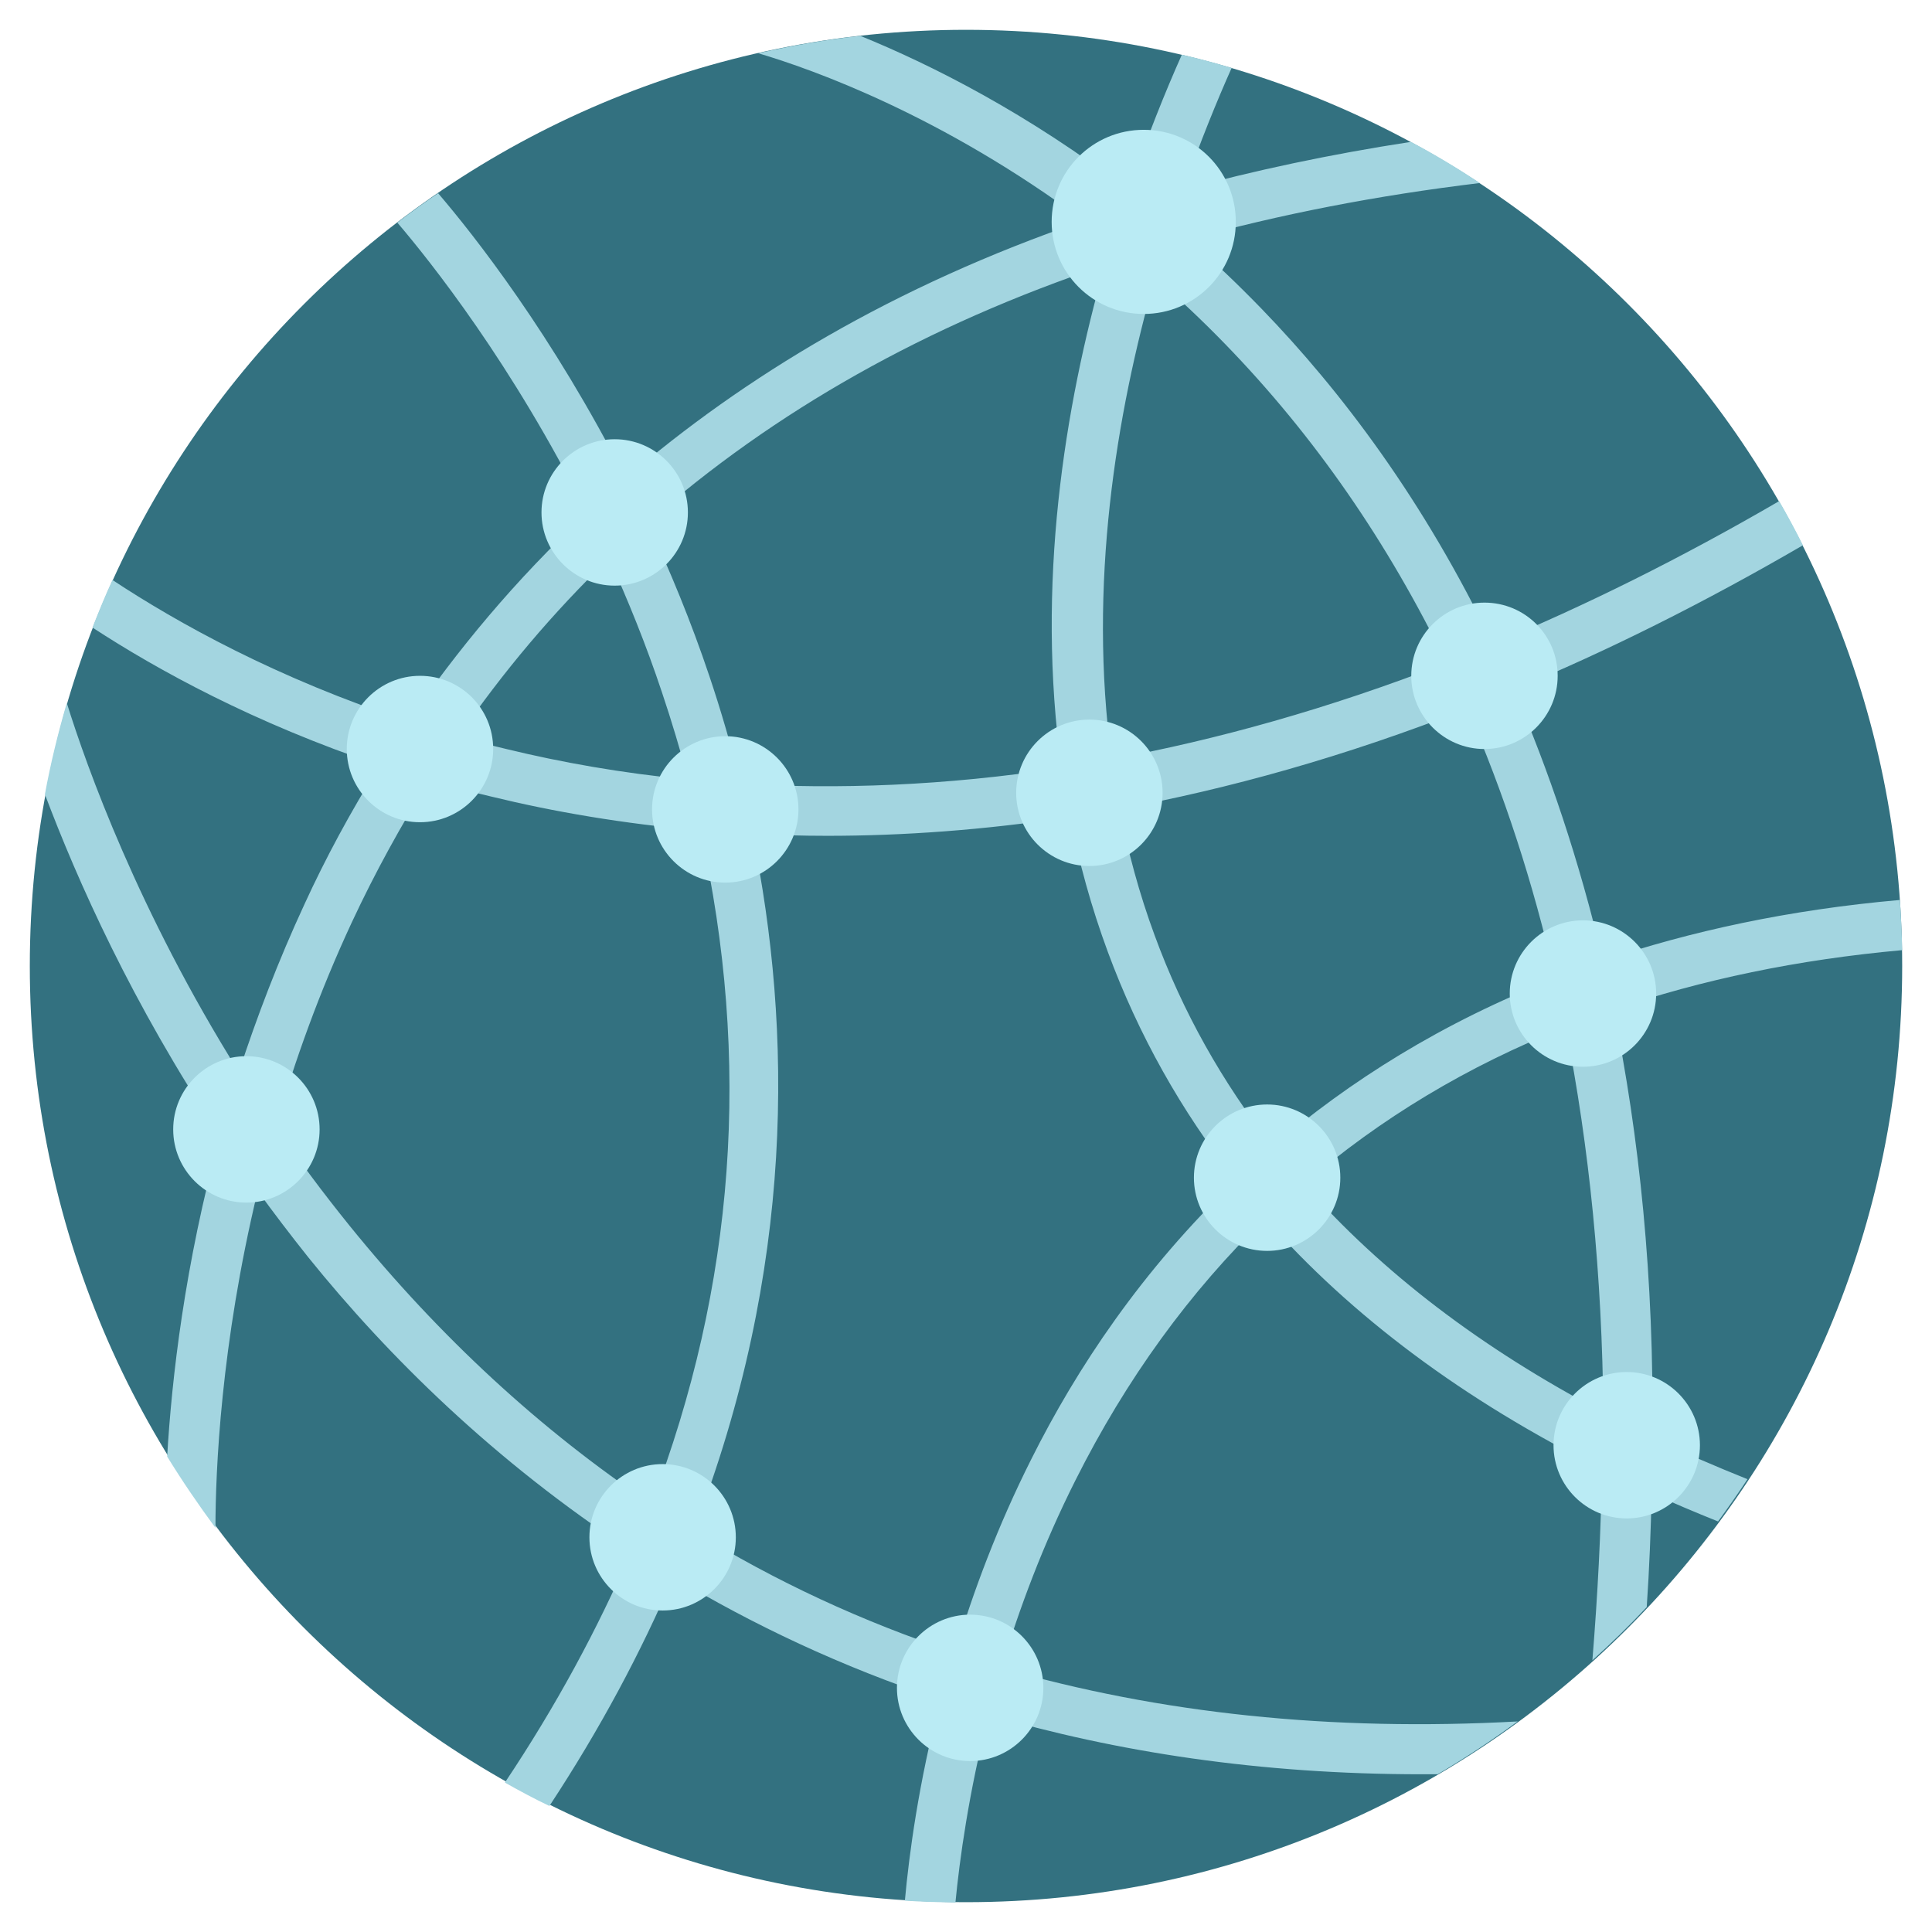 <?xml version="1.0" encoding="utf-8"?>
<!-- Generator: Adobe Illustrator 16.0.0, SVG Export Plug-In . SVG Version: 6.00 Build 0)  -->
<!DOCTYPE svg PUBLIC "-//W3C//DTD SVG 1.1//EN" "http://www.w3.org/Graphics/SVG/1.1/DTD/svg11.dtd">
<svg version="1.1" id="Layer_1" xmlns="http://www.w3.org/2000/svg" xmlns:xlink="http://www.w3.org/1999/xlink" x="0px" y="0px"
	 width="512px" height="512px" viewBox="0 0 512 512" enable-background="new 0 0 512 512" xml:space="preserve">
<g>
	<g>
		<g>
			<path fill="#337180" d="M256,7.9C119,7.9,7.9,119,7.9,256C7.9,393,119,504.1,256,504.1c137,0,248.1-111.1,248.1-248.1
				C504.1,119,393,7.9,256,7.9z"/>
		</g>
	</g>
	<g>
		<g>
			<g>
				<path fill="#A3D5E0" d="M427.6,267.6c23.4-8,48.8-13.3,76.5-15.8c-0.1-4.5-0.3-8.9-0.6-13.3c-29.5,2.6-55.6,8.3-78.7,16.1
					c-6.3-26.7-14.4-50.6-23.6-71.8c24.6-10.2,50.1-22.9,76.6-38.3c-2-4-4.1-7.9-6.3-11.7c-26.3,15.3-51.6,27.8-75.9,37.9
					c-18.2-38-40.1-67-61.3-88.9c-6.4-6.6-12.8-12.7-19.3-18.3c24.1-6.7,49.8-11.7,77.2-15c-5.9-3.9-12-7.6-18.3-10.9
					c-21.5,3.3-41.6,7.6-60.3,12.7c4.5-12.8,9-23.8,12.8-32.3c-4.3-1.3-8.7-2.5-13.2-3.5c-4.3,9.6-9.2,21.8-14.1,36
					C272.3,30,246.9,17.2,228,9.5c-9.2,1-18.2,2.6-27.1,4.6c14.6,4.3,48.9,16.6,86.3,44.4c-50.4,17.3-90.1,41.4-121.4,68.3
					c-19.4-38.2-40.3-64.6-49.7-75.6c-3.7,2.5-7.3,5.1-10.8,7.8c8.7,10.2,30.5,37.5,50.2,77c-19,17.7-34.5,36.5-47.3,55.2
					c-34.8-11.4-61.3-26.2-78.4-37.5c-1.9,4.1-3.6,8.3-5.3,12.6c17.3,11.3,42.8,25.3,76.1,36.5c-7.8,12.5-14.4,24.8-19.9,36.8
					c-7,15.1-12.7,30.1-17.4,44.5c-26.6-42.5-40.3-80.8-45.6-97.8c-2.3,7.9-4.3,16-5.8,24.2c8.5,22.6,23.1,55.5,46.4,90.5
					c-9.4,34.3-12.8,64.5-14,85c4,6.5,8.3,12.8,12.8,18.9c0-15,1.4-48.6,11.2-89.3c4.2,5.8,8.7,11.7,13.4,17.6
					c21.2,26.3,49.4,54.1,85.6,77.8c-8.9,20.7-20,41.2-33.5,61.4c3.9,2.2,7.8,4.3,11.8,6.2c13.5-20.5,24.3-40.8,32.8-60.7
					c21,12.6,44.5,23.8,70.8,32.5c-5.8,22.3-8.3,41.2-9.4,53.3c4.4,0.3,8.9,0.4,13.4,0.5c1.1-11.4,3.5-29,8.8-49.8
					c33.8,9.9,71.9,15.8,114.8,15.8c1.4,0,2.8,0,4.2,0c7.3-4.3,14.4-9,21.2-14c-49.3,2.7-95-2.1-136.8-14.2
					c4.7-15.7,11-32.6,19.6-49.7c13.5-26.9,30.3-50,50.3-69.4c22.9,26,52.7,48.2,89.2,66.4c-0.2,16.5-1.1,33.4-2.5,50.7
					c5-4.5,9.8-9.2,14.4-14.1c0.7-10.3,1.1-20.4,1.3-30.2c5.7,2.6,11.6,5.1,17.6,7.5c2.7-3.7,5.3-7.4,7.8-11.2
					c-8.7-3.5-17.1-7.1-25.2-11C438.4,338.6,434.4,301,427.6,267.6z M306.1,73.6c6.2,5.4,12.4,11.2,18.6,17.6
					c23.7,24.4,43.2,52.7,58.6,84.5c-31.4,12.2-61.1,20.4-88.7,25.5C288.3,155.1,295.8,109.7,306.1,73.6z M292.8,70.3
					c-10.7,37.5-18.3,84.6-11.5,133.2c-31.1,4.8-59.6,5.7-85,4.2c-2.5-10-5.3-19.6-8.3-28.5c-4.9-14.6-10.5-28.1-16.4-40.7
					C205.2,108.9,245.6,86.1,292.8,70.3z M161.4,148c5,11,9.8,22.8,14,35.4c2.6,7.7,4.9,15.5,7,23.2c-17.7-1.7-33.8-4.6-48.2-8.1
					c-4.3-1-8.6-2.2-12.7-3.3C133.3,178,146.6,162.3,161.4,148z M172.6,398.6c-29.3-19.6-56-44.2-79.9-73.7
					c-7.1-8.8-13.7-17.6-19.6-26.4c5-17.3,11.5-35.5,20.1-54c6.2-13.3,13.1-25.8,20.6-37.8c5.3,1.6,10.8,3.1,16.4,4.4
					c16.4,4,34.9,7.2,55.4,9C199.2,281,194.8,340.7,172.6,398.6z M273.3,386.7c-8.9,17.7-15.4,35.1-20.2,51.2
					c-24.5-8.1-47.6-18.8-69.3-32.2c26.9-69.3,26.2-133,15.6-184.7c6.4,0.3,13,0.5,19.8,0.5c20,0,41.5-1.5,64.4-5
					c2.3,11.9,5.6,23.9,10,35.8c8.1,21.9,19.4,42.1,33.9,60.5C302.6,336.6,285.3,362.7,273.3,386.7z M337.3,303.9
					c-13.4-17.1-23.9-35.8-31.3-56c-4.1-11.1-7.1-22.3-9.3-33.5c28.7-5.3,59.5-13.8,92.1-26.6c9.7,22.2,17.5,46.1,23.3,71.5
					C382.1,271,357.5,286.6,337.3,303.9z M345.6,313.8c20.2-17.4,43.3-31.3,69.3-41.6c6.3,31.8,9.7,65.9,10,102.1
					C392.7,357.4,366.2,337.2,345.6,313.8z"/>
			</g>
		</g>
		<g>
			<g>
				<g>
					<path fill="#BAEBF4" d="M419.5,243.9c-10.7,0-19.4,8.7-19.4,19.4c0,10.7,8.7,19.4,19.4,19.4c10.7,0,19.4-8.7,19.4-19.4
						C438.9,252.6,430.2,243.9,419.5,243.9z"/>
				</g>
			</g>
			<g>
				<g>
					<path fill="#BAEBF4" d="M335.8,292.7c-10.7,0-19.4,8.7-19.4,19.4c0,10.7,8.7,19.4,19.4,19.4c10.7,0,19.4-8.7,19.4-19.4
						C355.2,301.4,346.5,292.7,335.8,292.7z"/>
				</g>
			</g>
			<g>
				<g>
					<path fill="#BAEBF4" d="M257.1,427.9c-10.7,0-19.4,8.7-19.4,19.4c0,10.7,8.7,19.4,19.4,19.4c10.7,0,19.4-8.7,19.4-19.4
						C276.5,436.6,267.8,427.9,257.1,427.9z"/>
				</g>
			</g>
			<g>
				<g>
					<path fill="#BAEBF4" d="M175.6,388c-10.7,0-19.4,8.7-19.4,19.4c0,10.7,8.7,19.4,19.4,19.4c10.7,0,19.4-8.7,19.4-19.4
						C195,396.7,186.3,388,175.6,388z"/>
				</g>
			</g>
			<g>
				<g>
					<path fill="#BAEBF4" d="M65.3,279.9c-10.7,0-19.4,8.7-19.4,19.4c0,10.7,8.7,19.4,19.4,19.4c10.7,0,19.4-8.7,19.4-19.4
						C84.7,288.6,76,279.9,65.3,279.9z"/>
				</g>
			</g>
			<g>
				<g>
					<path fill="#BAEBF4" d="M111.3,179.1c-10.7,0-19.4,8.7-19.4,19.4c0,10.7,8.7,19.4,19.4,19.4c10.7,0,19.4-8.7,19.4-19.4
						C130.7,187.7,122,179.1,111.3,179.1z"/>
				</g>
			</g>
			<g>
				<g>
					<path fill="#BAEBF4" d="M192.2,195.1c-10.7,0-19.4,8.7-19.4,19.4c0,10.7,8.7,19.4,19.4,19.4c10.7,0,19.4-8.7,19.4-19.4
						C211.6,203.8,202.9,195.1,192.2,195.1z"/>
				</g>
			</g>
			<g>
				<g>
					<path fill="#BAEBF4" d="M162.9,116.4c-10.7,0-19.4,8.7-19.4,19.4s8.7,19.4,19.4,19.4c10.7,0,19.4-8.7,19.4-19.4
						S173.6,116.4,162.9,116.4z"/>
				</g>
			</g>
			<g>
				<g>
					<path fill="#BAEBF4" d="M303.1,34.4c-13.5,0-24.4,10.9-24.4,24.4c0,13.5,10.9,24.4,24.4,24.4c13.5,0,24.4-10.9,24.4-24.4
						C327.5,45.3,316.6,34.4,303.1,34.4z"/>
				</g>
			</g>
			<g>
				<g>
					<path fill="#BAEBF4" d="M288.7,190.7c-10.7,0-19.4,8.7-19.4,19.4c0,10.7,8.7,19.4,19.4,19.4s19.4-8.7,19.4-19.4
						C308.1,199.4,299.4,190.7,288.7,190.7z"/>
				</g>
			</g>
			<g>
				<g>
					<path fill="#BAEBF4" d="M393.4,159.7c-10.7,0-19.4,8.7-19.4,19.4c0,10.7,8.7,19.4,19.4,19.4c10.7,0,19.4-8.7,19.4-19.4
						C412.8,168.3,404.1,159.7,393.4,159.7z"/>
				</g>
			</g>
			<g>
				<g>
					<path fill="#BAEBF4" d="M431.1,363.6c-10.7,0-19.4,8.7-19.4,19.4c0,10.7,8.7,19.4,19.4,19.4c10.7,0,19.4-8.7,19.4-19.4
						C450.5,372.3,441.8,363.6,431.1,363.6z"/>
				</g>
			</g>
		</g>
	</g>
</g>
</svg>

